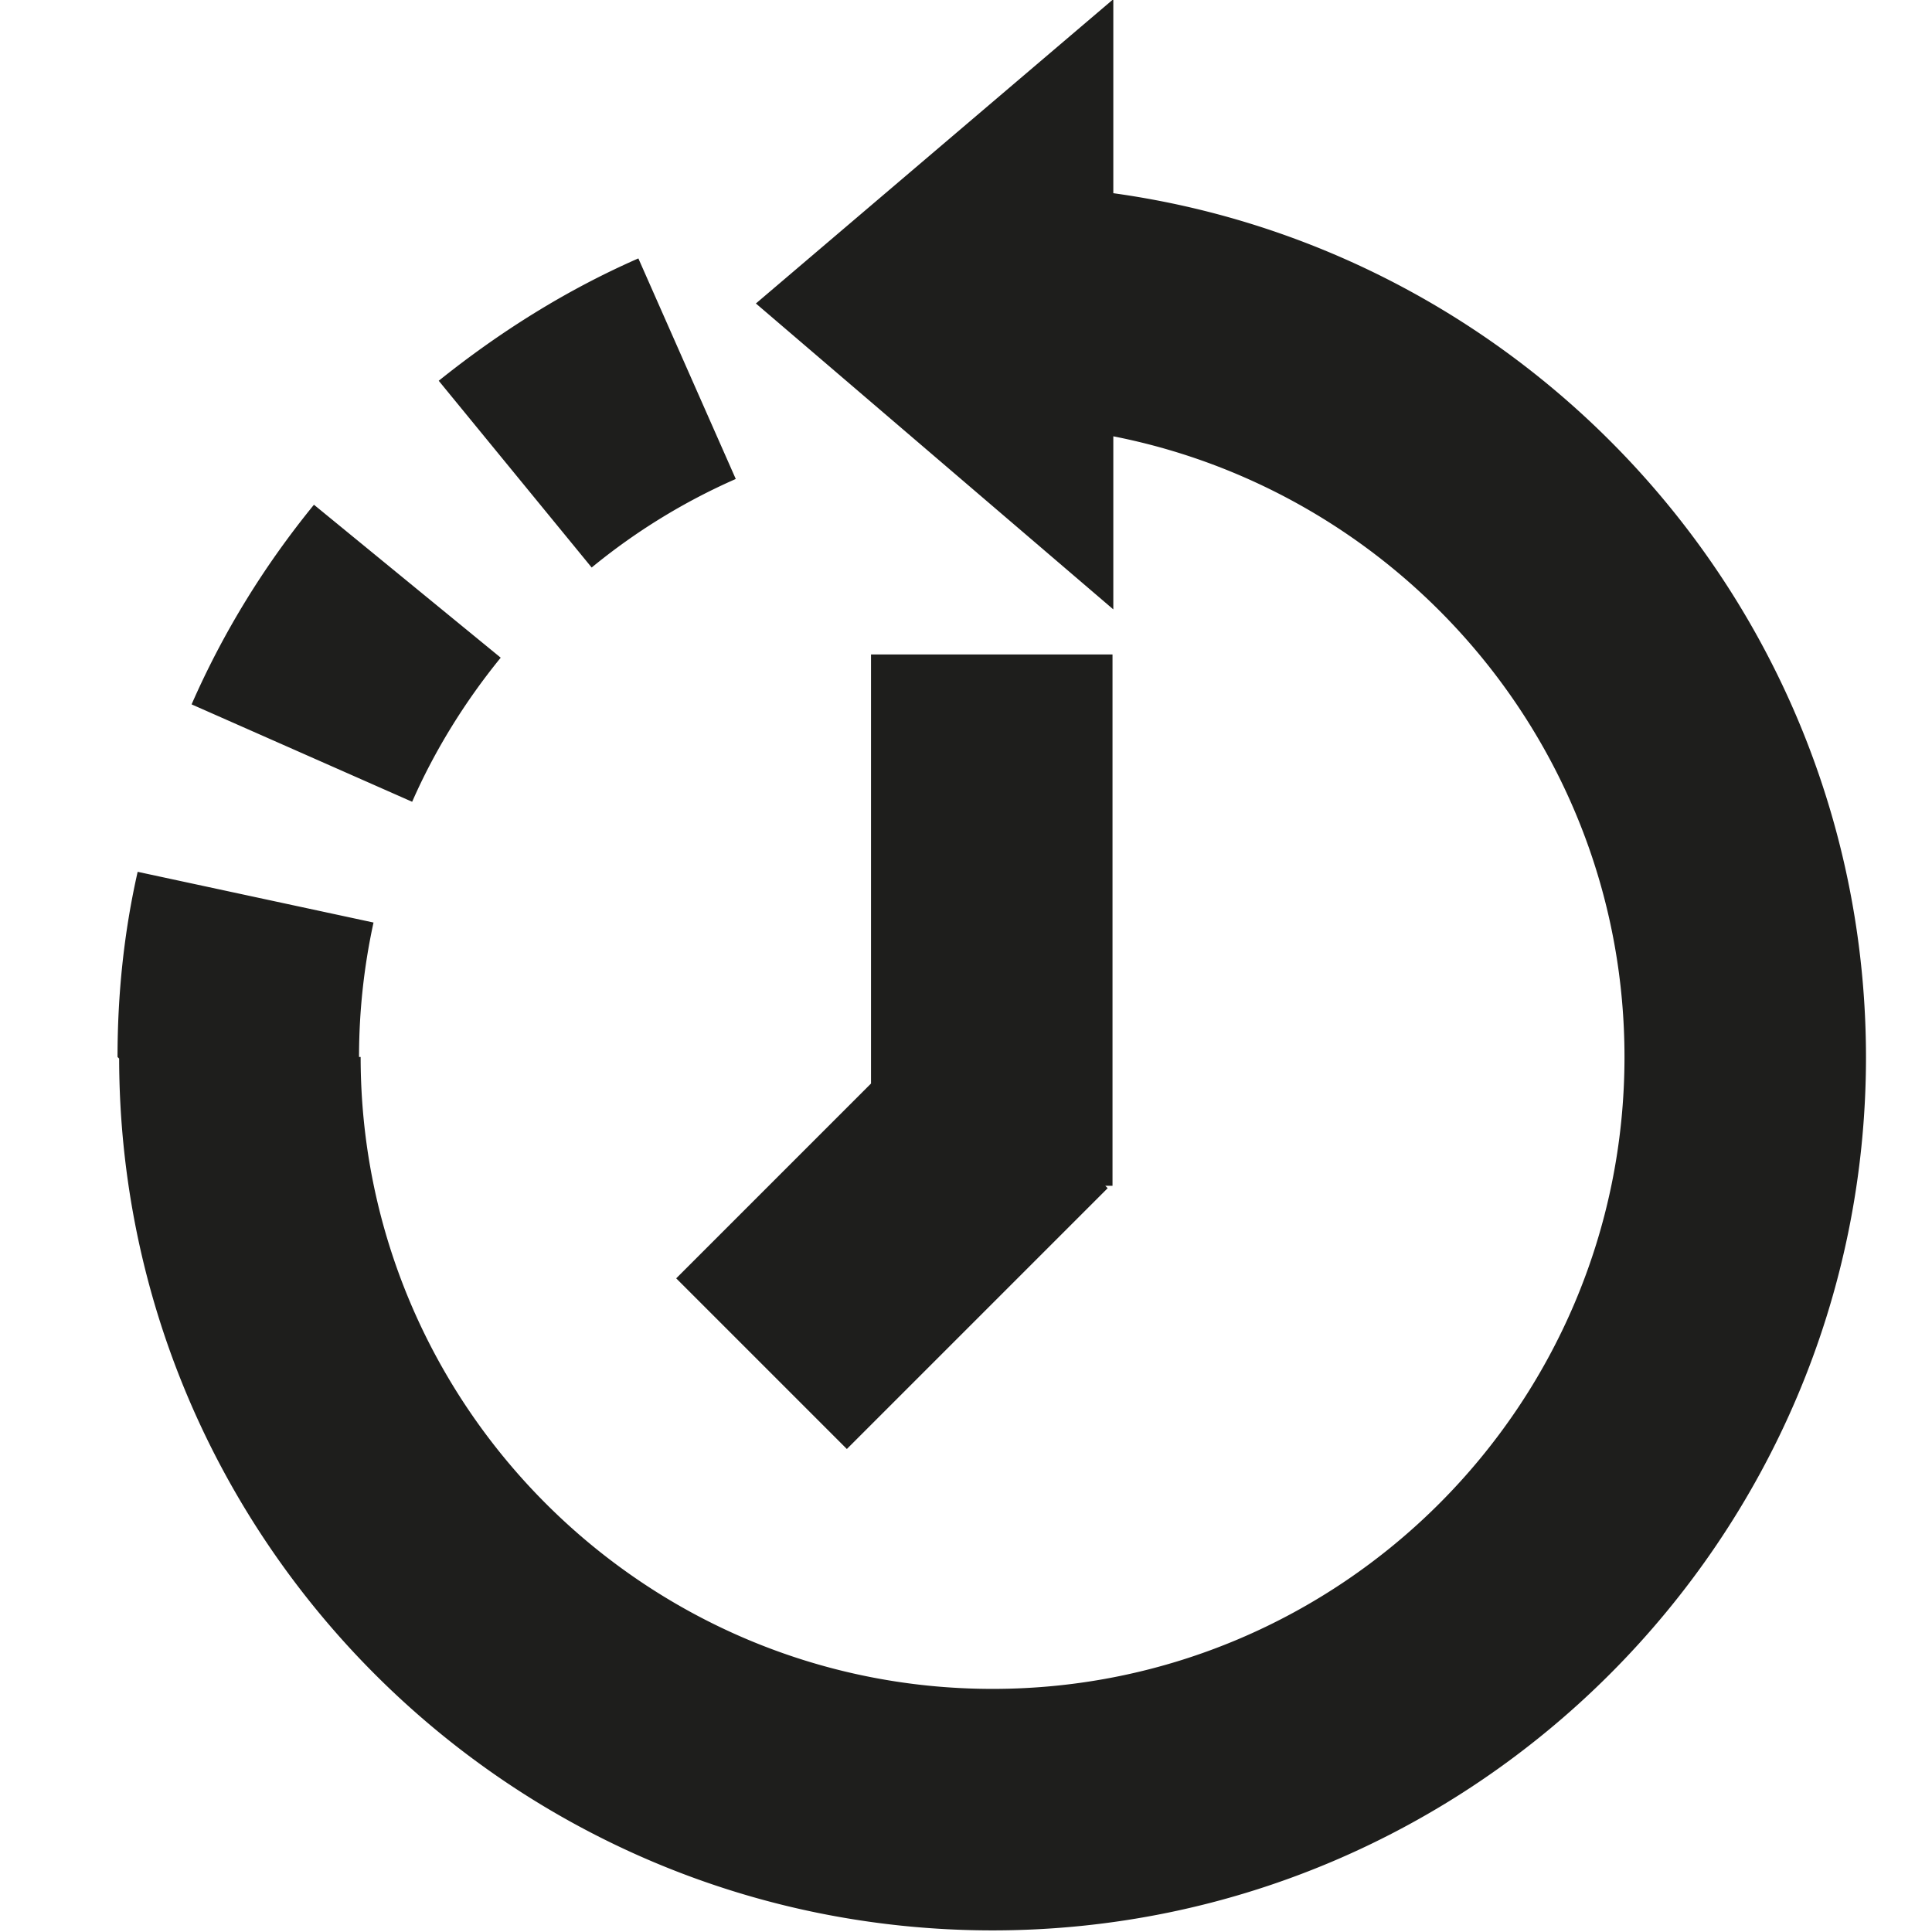 <svg viewBox="0 0 24 24" xmlns="http://www.w3.org/2000/svg">
  <path fill="#1e1e1c" d="M23.18 13.13c0 5.98-4.87 10.85-10.85 10.85S1.49 19.13 1.48 13.15l-.02-.02c0-.78.08-1.55.25-2.3l2.93.63c-.12.55-.18 1.11-.18 1.67h.02c0 4.33 3.52 7.85 7.85 7.85s7.85-3.52 7.85-7.85c0-3.82-2.74-7-6.35-7.71v2.15l-4.44-3.8 4.44-3.78V2.4c5.27.73 9.35 5.26 9.35 10.74ZM6.22 8.17 3.9 6.27c-.62.76-1.13 1.59-1.52 2.48l2.74 1.21c.28-.64.66-1.25 1.1-1.79m2.92-2.22L7.93 3.21c-.89.39-1.72.91-2.48 1.52l1.9 2.32a7.7 7.7 0 0 1 1.79-1.1m4.68 2.18h-3v5.33L8.4 15.88 10.52 18l3.24-3.24-.03-.03h.09V8.14Z"/>
</svg>
